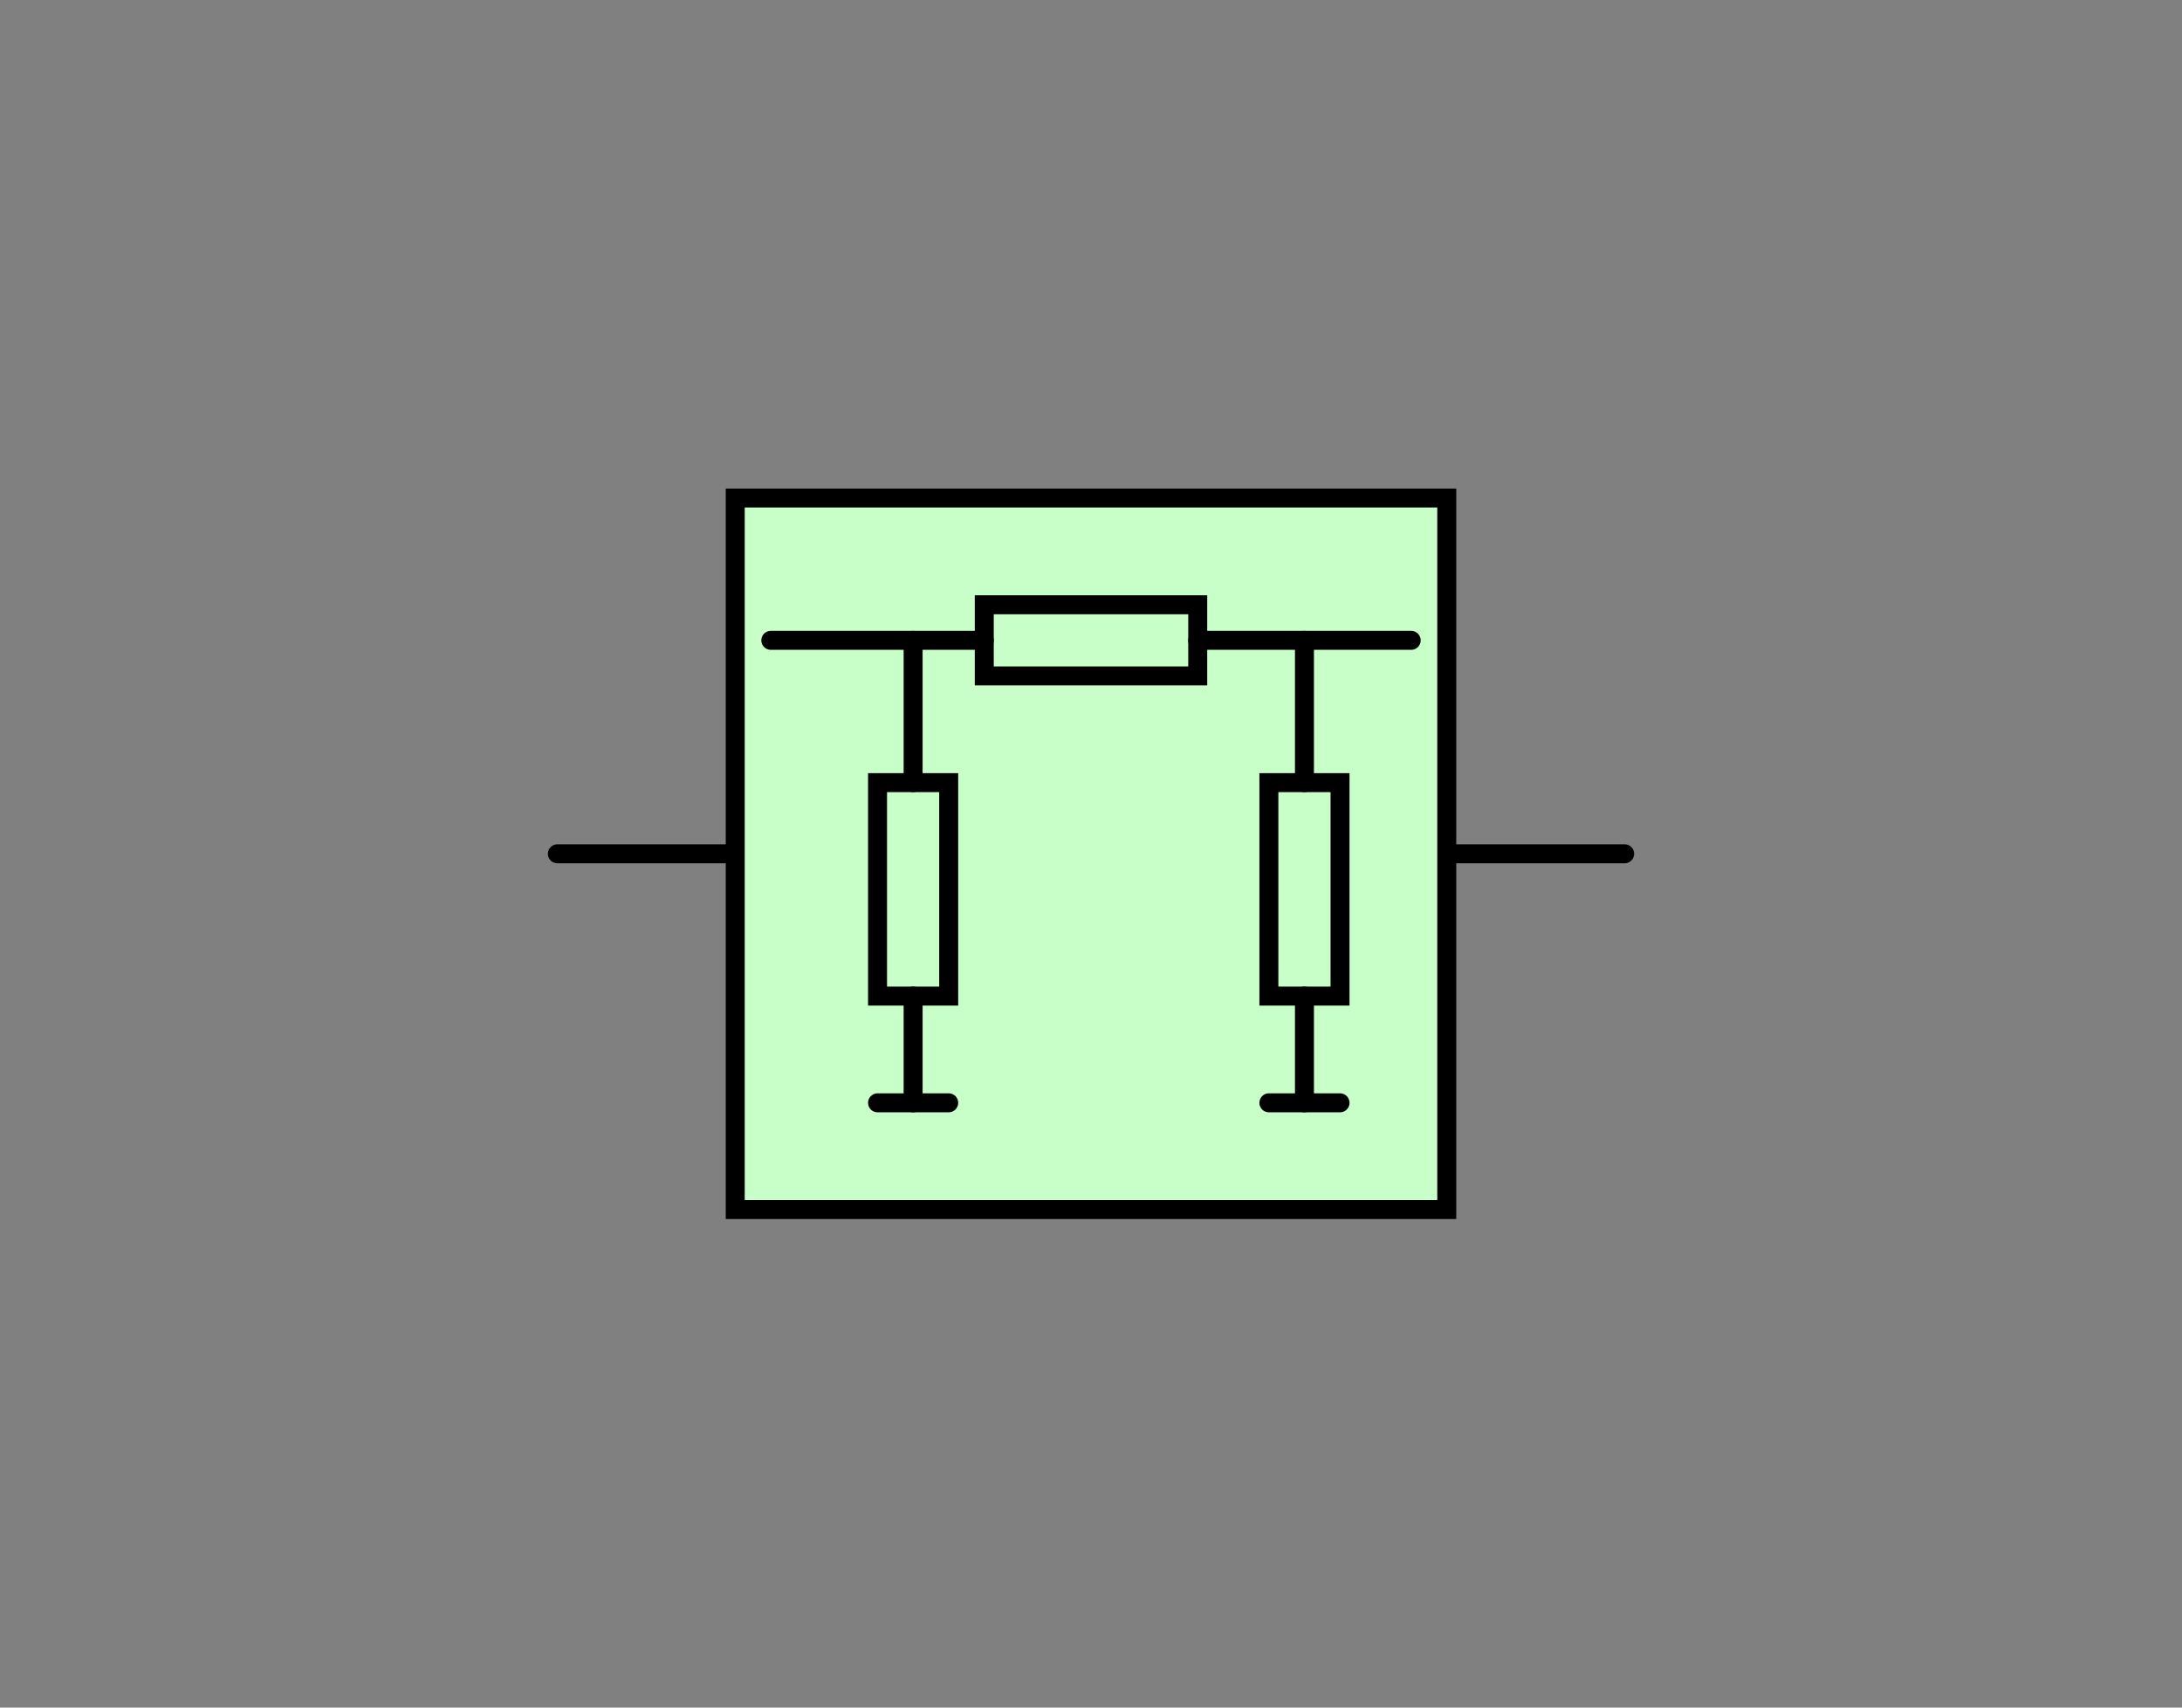 <?xml version="1.0" encoding="UTF-8" standalone="no"?>
<svg
   xmlns:dc="http://purl.org/dc/elements/1.1/"
   xmlns:cc="http://creativecommons.org/ns#"
   xmlns:rdf="http://www.w3.org/1999/02/22-rdf-syntax-ns#"
   xmlns:svg="http://www.w3.org/2000/svg"
   xmlns="http://www.w3.org/2000/svg"
   xmlns:sodipodi="http://sodipodi.sourceforge.net/DTD/sodipodi-0.dtd"
   xmlns:inkscape="http://www.inkscape.org/namespaces/inkscape"
   version="1.1"
   width="230"
   height="180"
   id="svg2"
   inkscape:version="0.48.4 r9939"
   sodipodi:docname="attenuator.svg">
  <rect width="100%" height="100%" fill="#808080" stroke="none"/>
  <sodipodi:namedview
     pagecolor="#ffffff"
     bordercolor="#666666"
     borderopacity="1"
     objecttolerance="10"
     gridtolerance="10"
     guidetolerance="10"
     inkscape:pageopacity="0"
     inkscape:pageshadow="2"
     inkscape:window-width="798"
     inkscape:window-height="480"
     id="namedview36"
     showgrid="false"
     inkscape:zoom="1.3111111"
     inkscape:cx="115"
     inkscape:cy="90"
     inkscape:window-x="0"
     inkscape:window-y="25"
     inkscape:window-maximized="0"
     inkscape:current-layer="svg2" />
  <title
     id="title4">attenuator_on</title>
  <defs
     id="defs6">
    <style
       type="text/css"
       id="style8">
polyline {stroke-linecap:round; stroke-linejoin:round}
polygon {stroke-linecap:round; stroke-linejoin:round}
path {stroke-linecap:round; stroke-linejoin:round}
circle {stroke-linecap:round; stroke-linejoin:round}
</style>
  </defs>
  <polyline
     points="40.00 90.00 190.00 90.00"
     id="polyline10"
     transform="matrix(0.75,0,0,0.75,28.75,22.5)"
     style="fill:none;stroke:#000000;stroke-width:2.667;stroke-linecap:round;stroke-linejoin:round" />
  <path
     style="fill:#c8ffc8;stroke:#000000;stroke-width:2;stroke-linecap:square;stroke-linejoin:miter"
     d="m 77.5,52.5 75,0 0,75 -75,0 0,-75"
     id="path12"
     inkscape:connector-curvature="0" />
  <path
     style="fill:none;stroke:#000000;stroke-width:2;stroke-linecap:square;stroke-linejoin:miter"
     d="m 103.75,63.75 22.5,0 0,7.5 -22.5,0 0,-7.5"
     id="path14"
     inkscape:connector-curvature="0" />
  <path
     style="fill:none;stroke:#000000;stroke-width:2;stroke-linecap:square;stroke-linejoin:miter"
     d="m 100,82.5 0,22.5 -7.5,0 0,-22.5 7.5,0"
     id="path16"
     inkscape:connector-curvature="0" />
  <path
     style="fill:none;stroke:#000000;stroke-width:2;stroke-linecap:square;stroke-linejoin:miter"
     d="m 141.25,82.5 0,22.5 -7.5,0 0,-22.5 7.5,0"
     id="path18"
     inkscape:connector-curvature="0" />
  <polyline
     points="90.00 80.00 90.00 60.00 95.00 60.00 100.00 60.00"
     id="polyline20"
     transform="matrix(0.75,0,0,0.75,28.75,22.5)"
     style="fill:none;stroke:#000000;stroke-width:2.667;stroke-linecap:round;stroke-linejoin:round" />
  <polyline
     points="145.00 80.00 145.00 60.00 130.00 60.00"
     id="polyline22"
     transform="matrix(0.75,0,0,0.75,28.75,22.5)"
     style="fill:none;stroke:#000000;stroke-width:2.667;stroke-linecap:round;stroke-linejoin:round" />
  <polyline
     points="90.00 110.00 90.00 125.00"
     id="polyline24"
     transform="matrix(0.75,0,0,0.75,28.75,22.5)"
     style="fill:none;stroke:#000000;stroke-width:2.667;stroke-linecap:round;stroke-linejoin:round" />
  <polyline
     points="145.00 110.00 145.00 125.00"
     id="polyline26"
     transform="matrix(0.75,0,0,0.75,28.75,22.5)"
     style="fill:none;stroke:#000000;stroke-width:2.667;stroke-linecap:round;stroke-linejoin:round" />
  <polyline
     points="85.00 125.00 95.00 125.00"
     id="polyline28"
     transform="matrix(0.75,0,0,0.75,28.75,22.5)"
     style="fill:none;stroke:#000000;stroke-width:2.667;stroke-linecap:round;stroke-linejoin:round" />
  <polyline
     points="140.00 125.00 150.00 125.00"
     id="polyline30"
     transform="matrix(0.75,0,0,0.75,28.75,22.5)"
     style="fill:none;stroke:#000000;stroke-width:2.667;stroke-linecap:round;stroke-linejoin:round" />
  <polyline
     points="90.00 60.00 70.00 60.00"
     id="polyline32"
     transform="matrix(0.75,0,0,0.75,28.75,22.5)"
     style="fill:none;stroke:#000000;stroke-width:2.667;stroke-linecap:round;stroke-linejoin:round" />
  <polyline
     points="145.00 60.00 160.00 60.00"
     id="polyline34"
     transform="matrix(0.75,0,0,0.75,28.75,22.5)"
     style="fill:none;stroke:#000000;stroke-width:2.667;stroke-linecap:round;stroke-linejoin:round" />
</svg>
